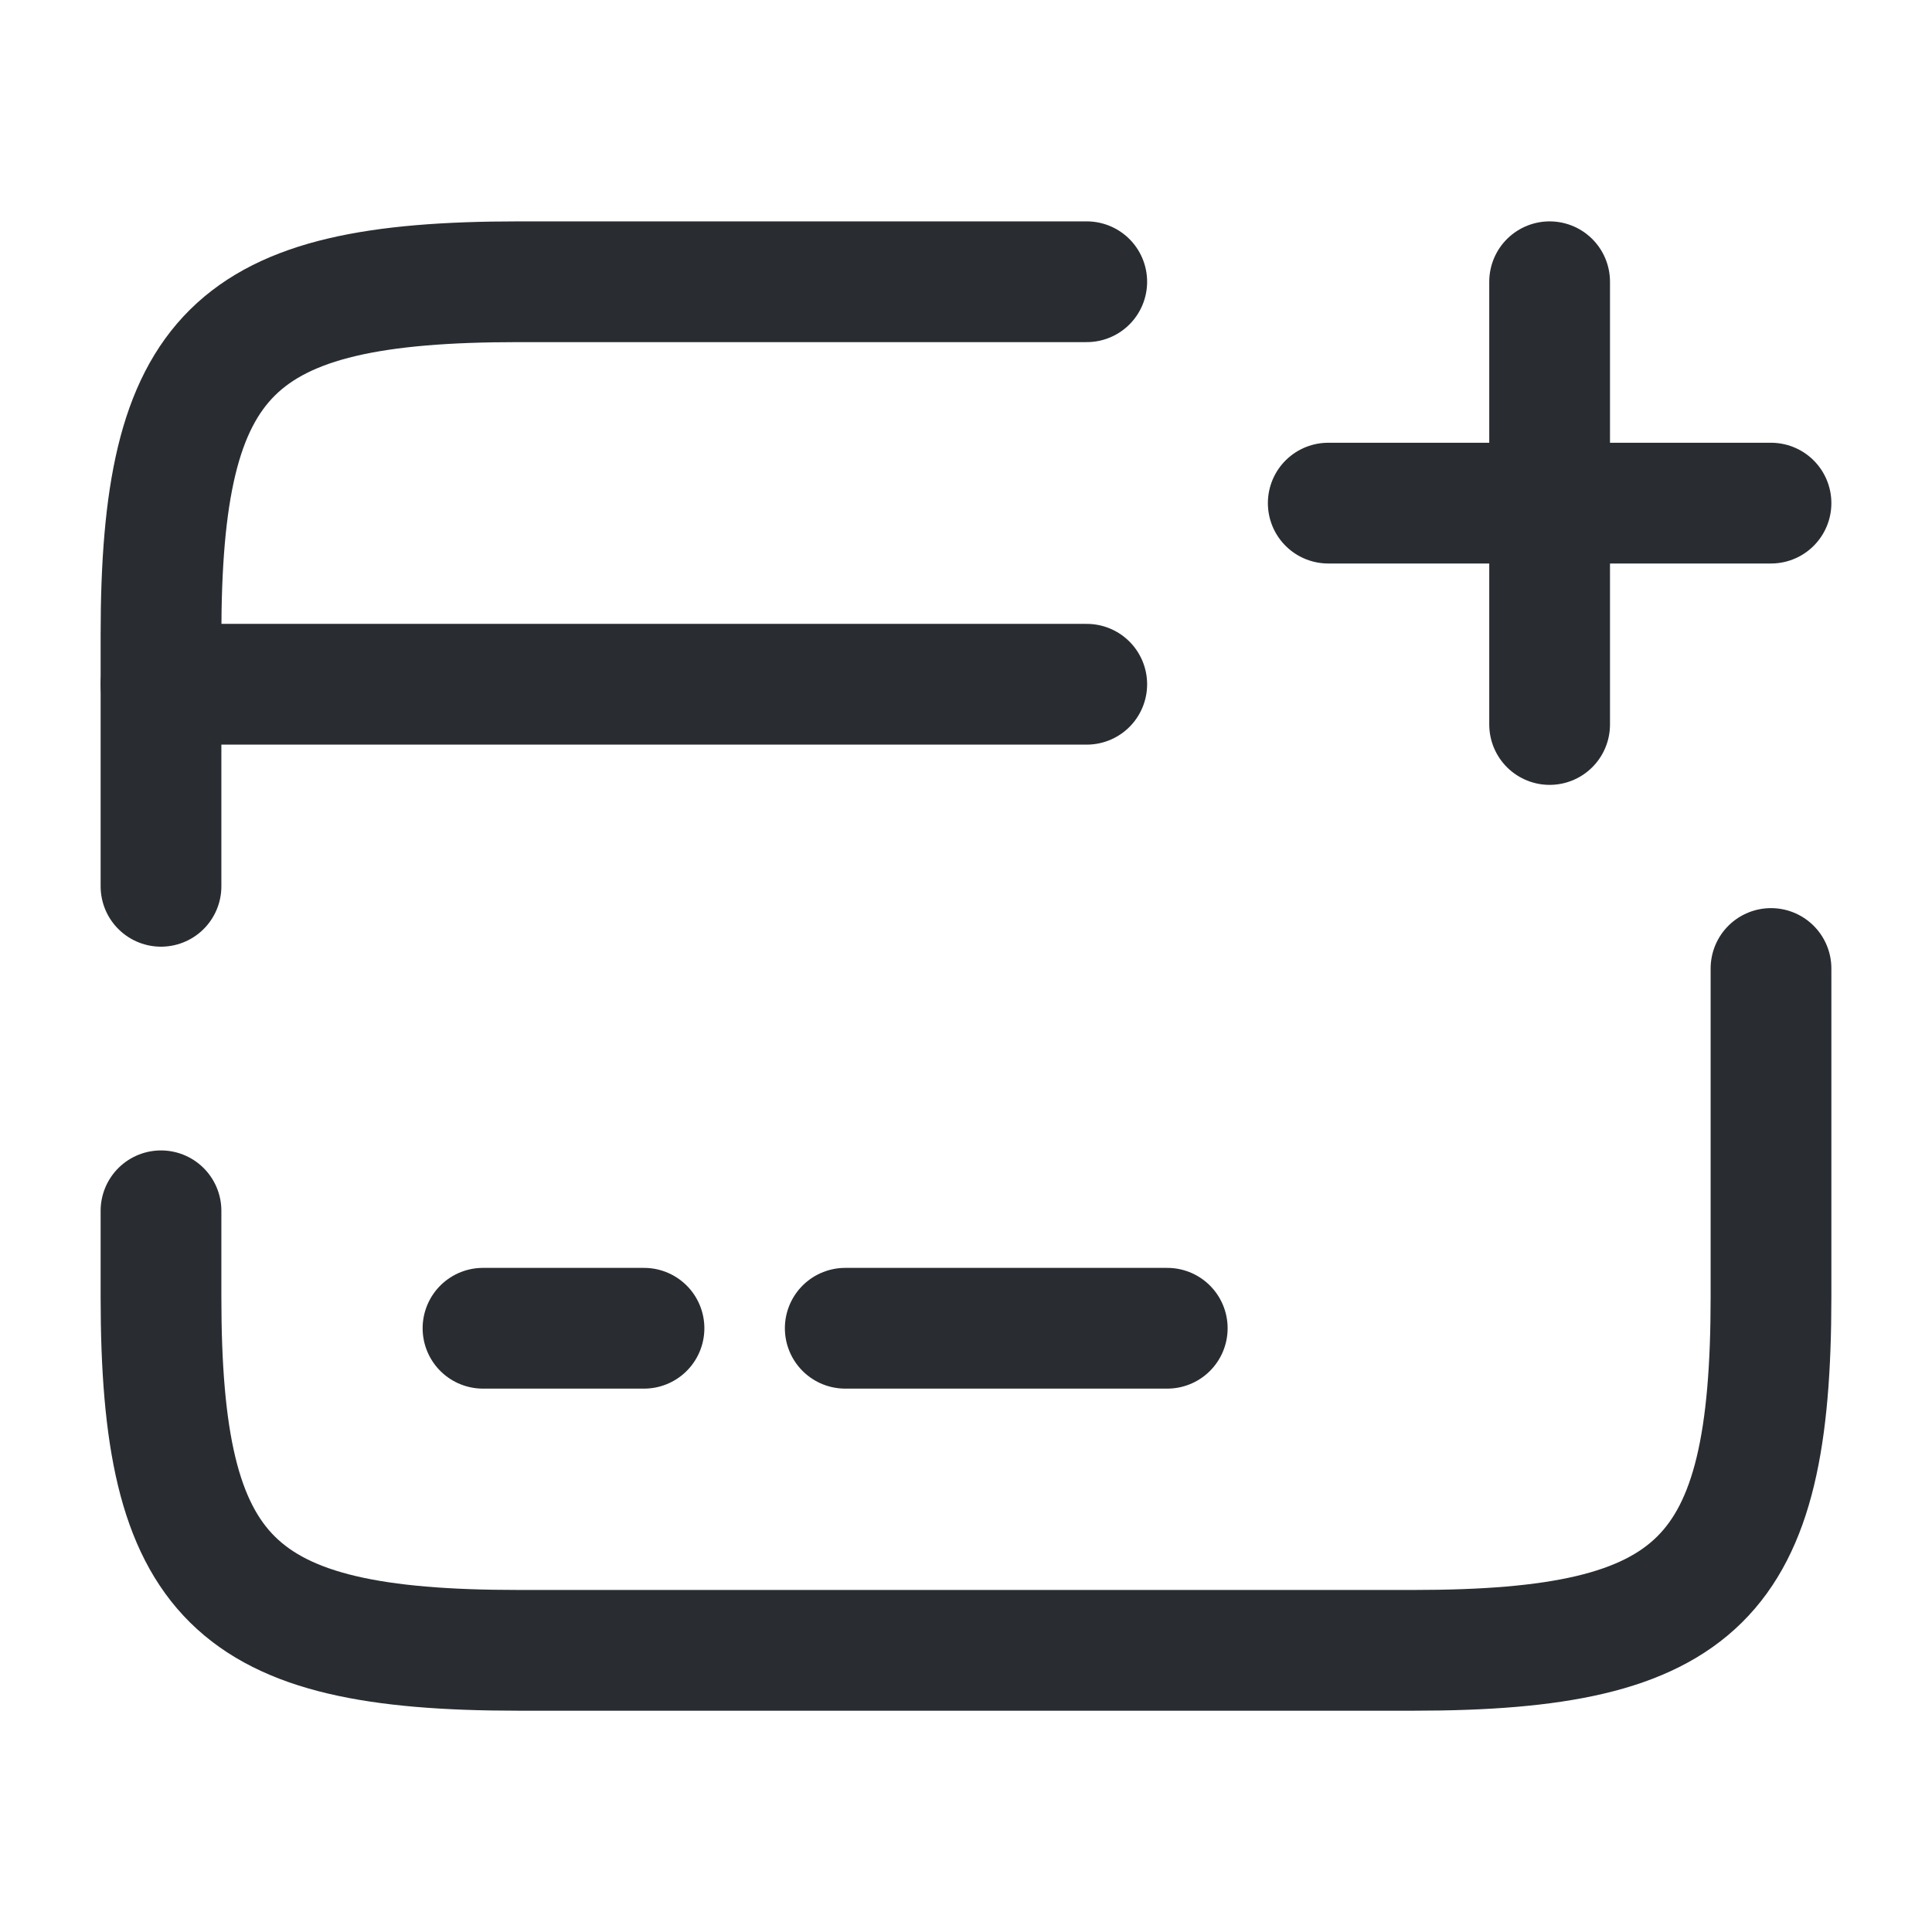 <svg width="24" height="24" fill="none" xmlns="http://www.w3.org/2000/svg"><path d="M2 8.5h11.5M6 16.5h2M10.5 16.5h4" stroke="#292D32" stroke-width="1.5" stroke-miterlimit="10" stroke-linecap="round" stroke-linejoin="round"/><path d="M2 11.01V7.89c0-3.51.89-4.39 4.44-4.39h7.06M22 12.031v4.08c0 3.51-.89 4.39-4.44 4.39H6.44c-3.55 0-4.44-.88-4.44-4.39v-1.07" stroke="#292D32" stroke-width="1.5" stroke-linecap="round" stroke-linejoin="round"/><path d="M16.5 6.25H22M19.25 9V3.5" stroke="#292D32" stroke-width="1.5" stroke-linecap="round"/></svg>